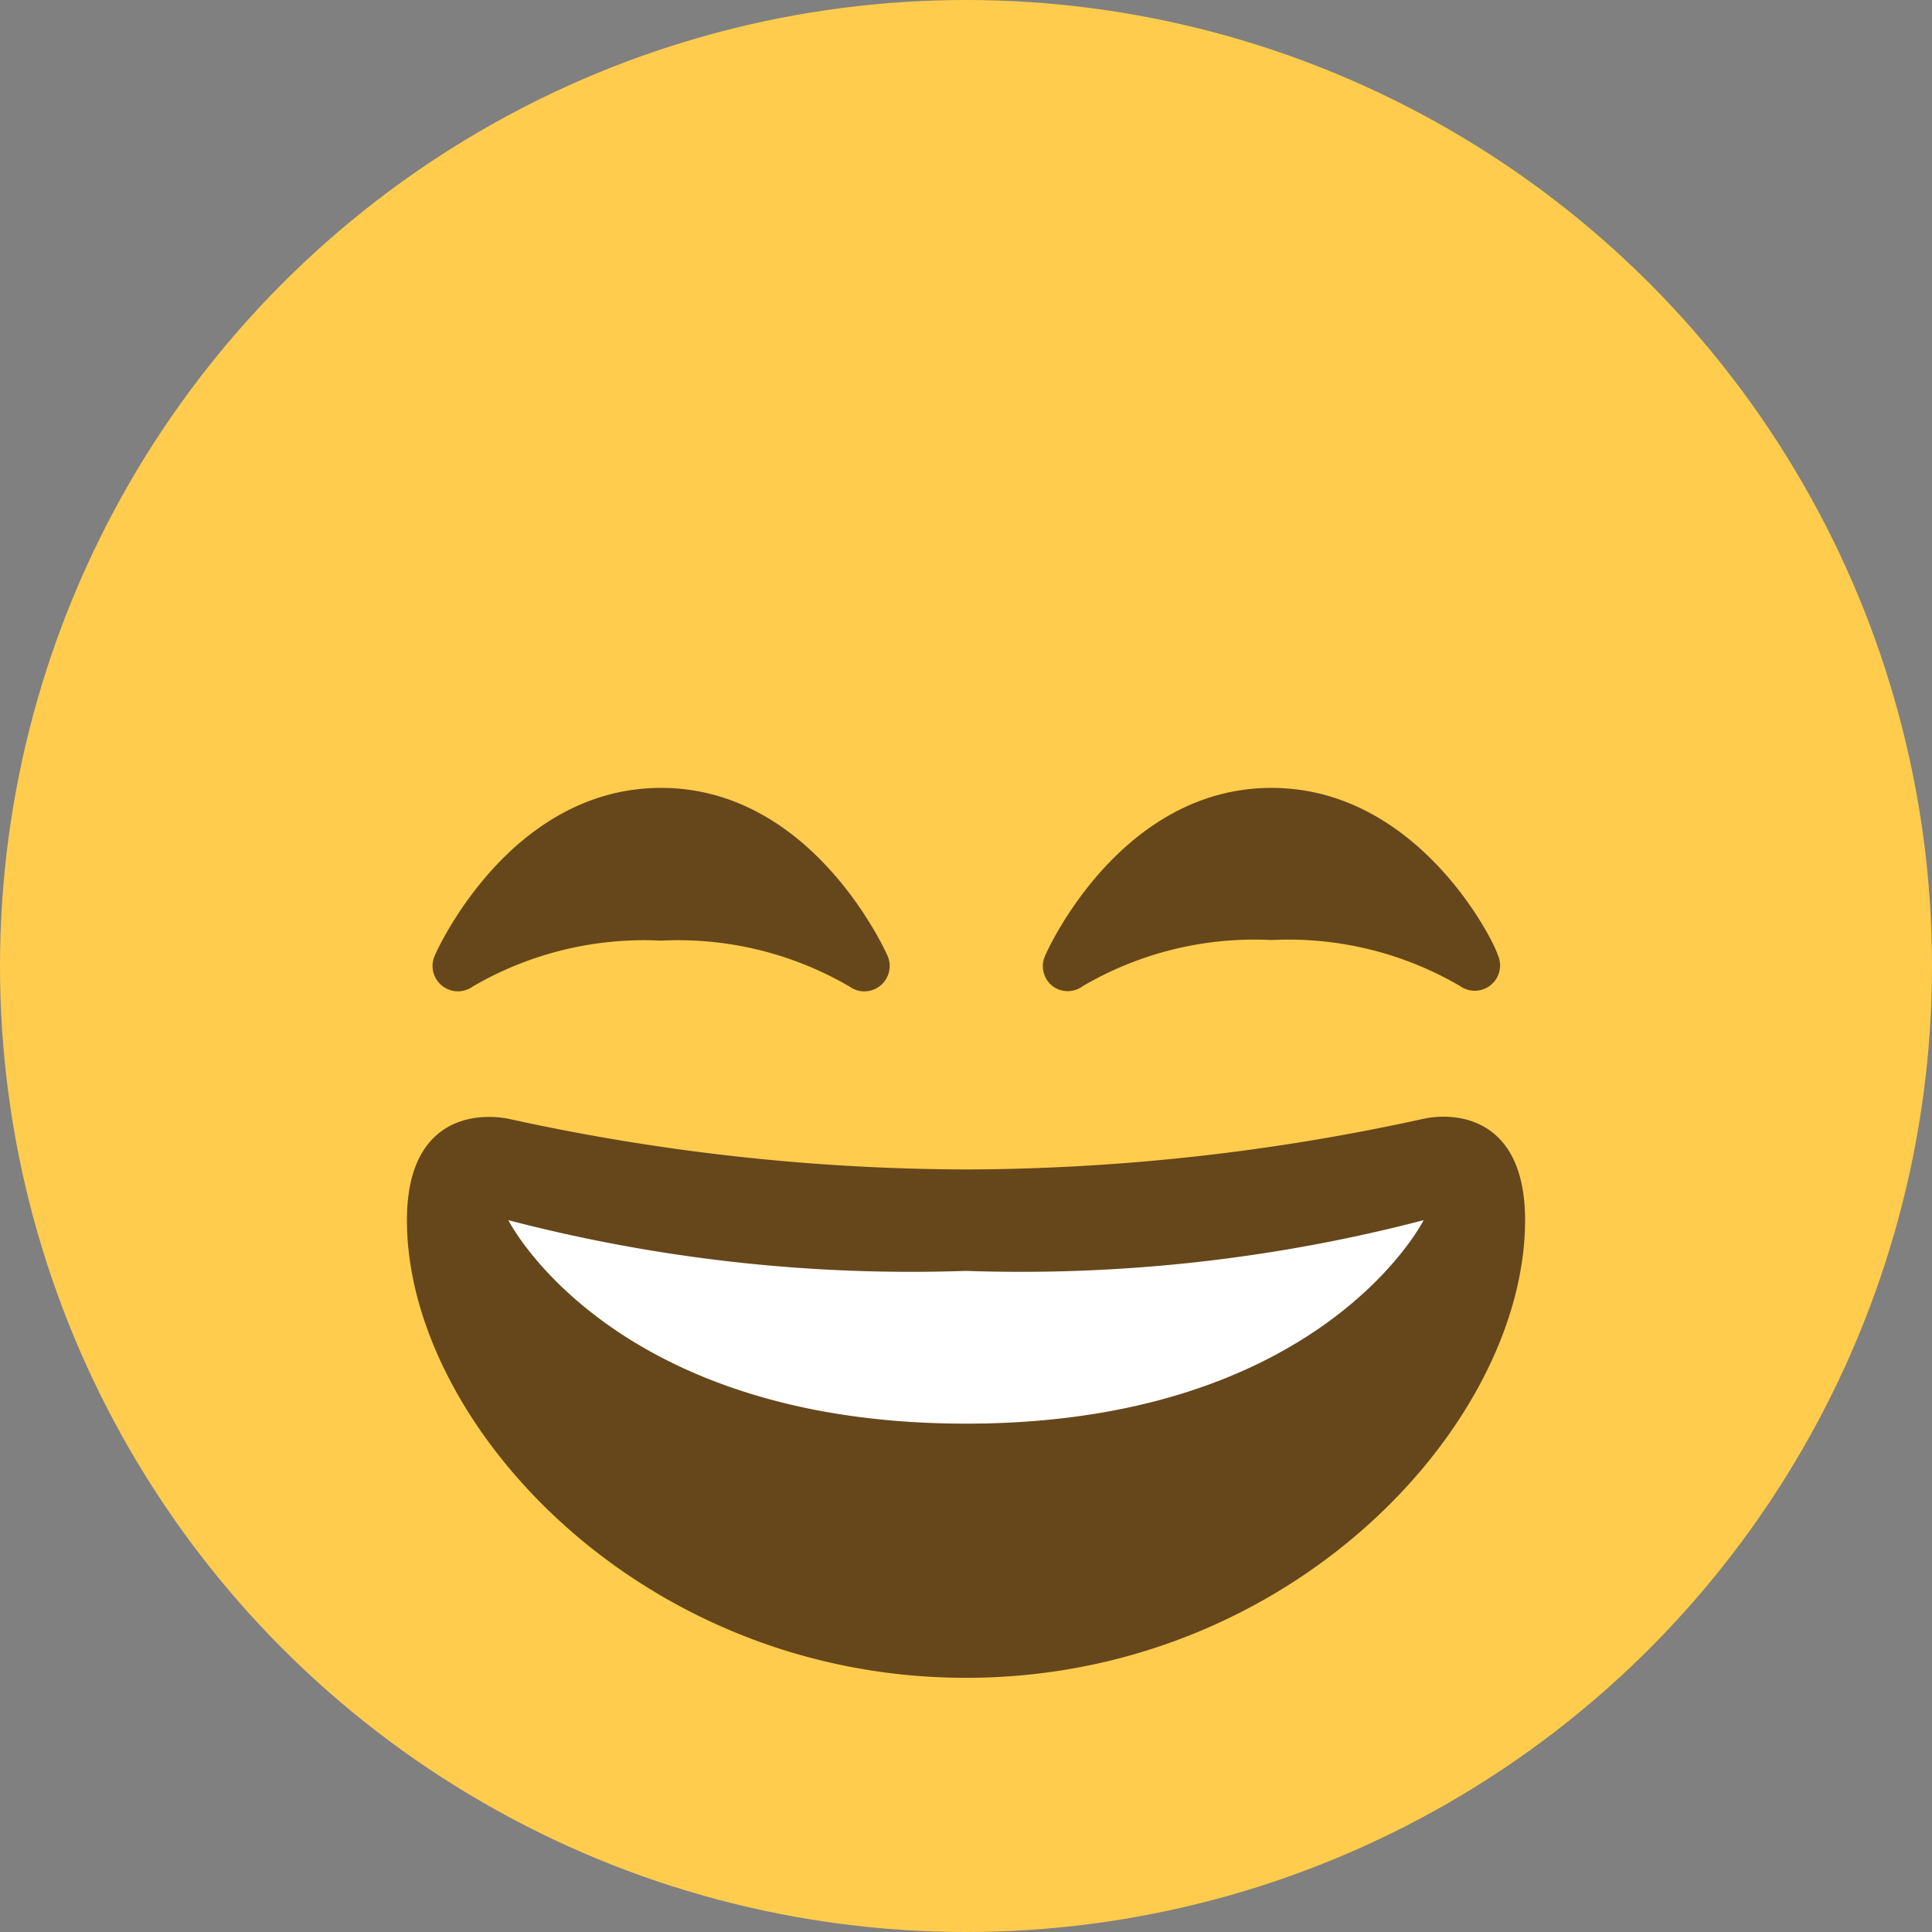 <svg id="Layer_2" data-name="Layer 2" xmlns="http://www.w3.org/2000/svg" viewBox="0 0 32 32">
  <rect x="0" y="0" width="32" height="32" fill="#808080" stroke="none"/>
  <defs>
    <style>
      .cls-1 {
        fill: #ffcc4d;
      }

      .cls-2 {
        fill: #66471b;
      }

      .cls-3 {
        fill: #fff;
      }
    </style>
  </defs>
  <title>1f604</title>
  <circle class="cls-1" cx="16" cy="16" r="16"/>
  <g id="g24">
    <path id="path26" class="cls-2" d="M24.81,15.83c0-.11-1.26-2.78-3.75-2.78s-3.7,2.66-3.75,2.78a.42.42,0,0,0,.12.5.42.42,0,0,0,.51,0,5.62,5.62,0,0,1,3.12-.76,5.63,5.63,0,0,1,3.12.76.42.42,0,0,0,.25.08.42.42,0,0,0,.38-.59"/>
  </g>
  <g id="g28">
    <path id="path30" class="cls-2" d="M14.7,15.83c-.05-.11-1.26-2.78-3.75-2.78s-3.7,2.66-3.75,2.78a.42.42,0,0,0,.63.51,5.63,5.63,0,0,1,3.12-.76,5.63,5.63,0,0,1,3.12.76.42.42,0,0,0,.25.08.42.42,0,0,0,.38-.59"/>
  </g>
  <g id="g32">
    <path id="path34" class="cls-2" d="M16,19.37a35.64,35.64,0,0,1-7.58-.84c-.57-.11-1.68,0-1.68,1.68,0,3.37,3.87,7.58,9.26,7.58s9.26-4.21,9.26-7.58c0-1.68-1.11-1.8-1.68-1.68a35.64,35.64,0,0,1-7.58.84"/>
  </g>
  <g id="g36">
    <path id="path38" class="cls-3" d="M8.42,20.21a26.44,26.44,0,0,0,7.58.84,26.44,26.44,0,0,0,7.58-.84S21.89,23.58,16,23.58s-7.58-3.37-7.58-3.37"/>
  </g>
</svg>
